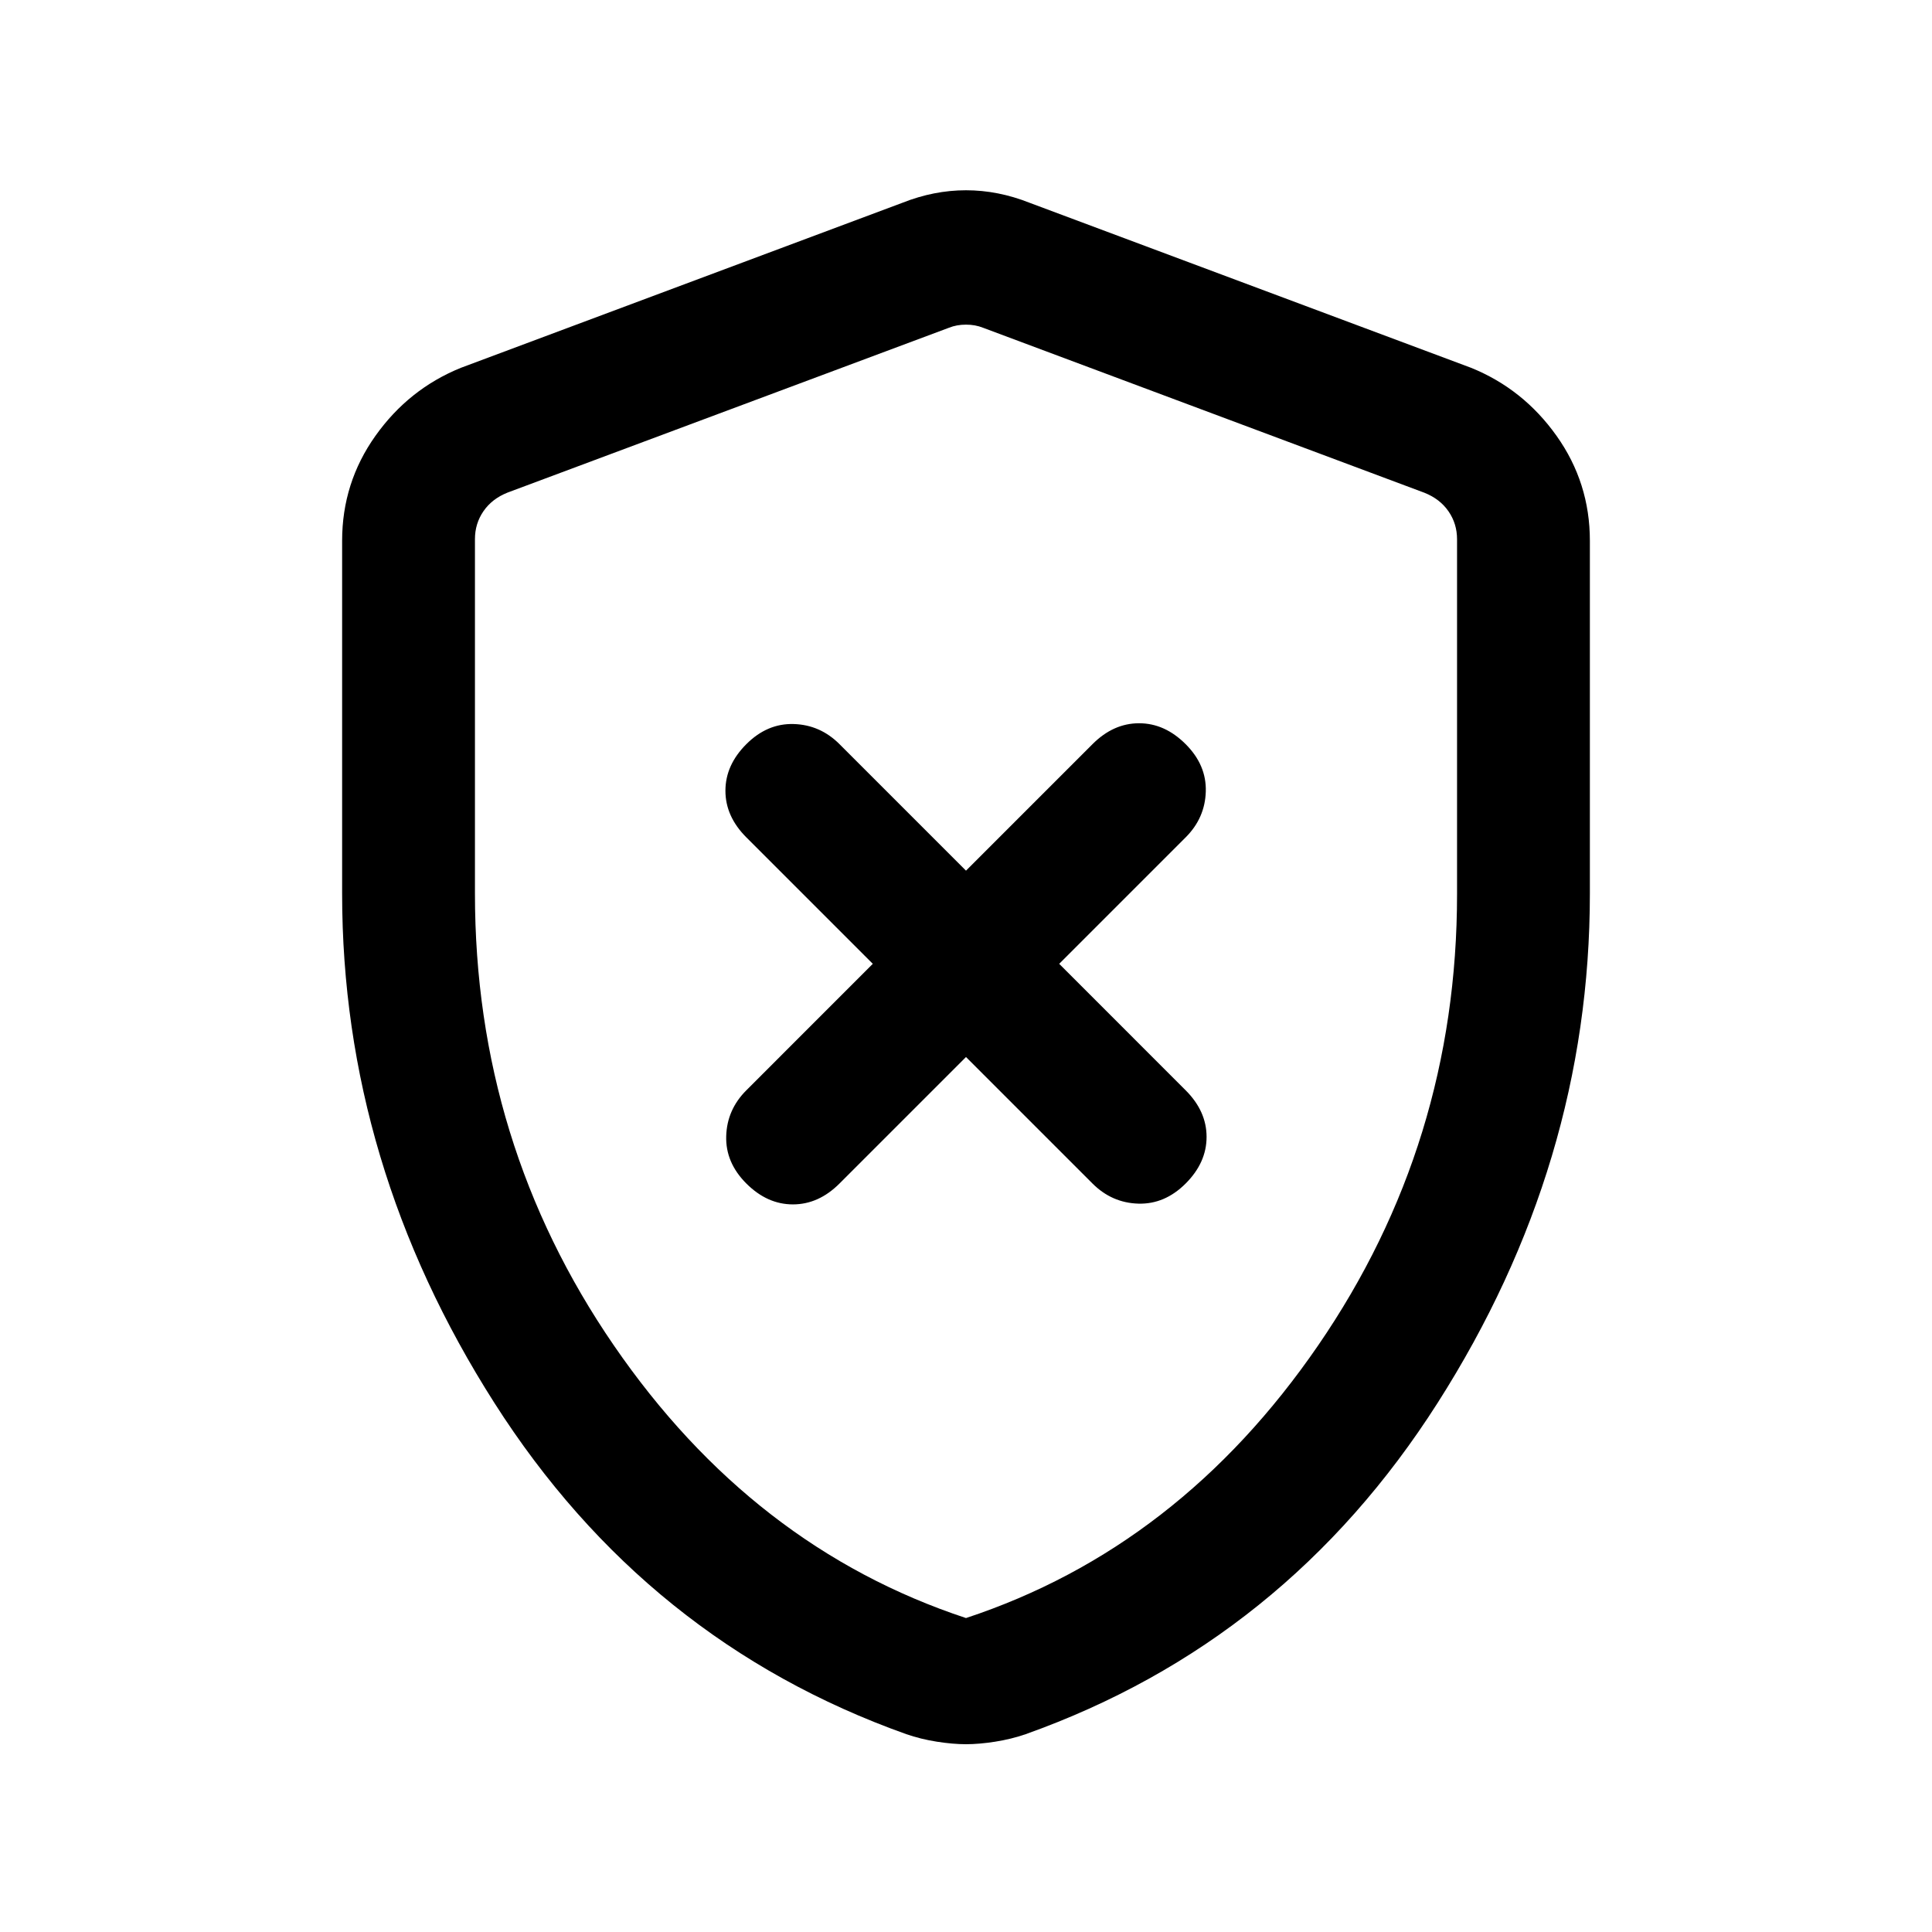 <svg xmlns="http://www.w3.org/2000/svg" height="24" viewBox="0 -960 960 960" width="24"><path d="m480-434.77 62.85 62.85q9.61 9.61 22.77 10 13.15.38 23.53-10 10.39-10.39 10.39-23.16t-10.39-23.15l-62.84-62.85 62.84-62.84q9.62-9.62 10-22.77.39-13.16-10-23.54-10.38-10.39-23.15-10.39-12.77 0-23.15 10.39L480-527.38l-62.85-62.85q-9.61-9.62-22.77-10-13.15-.39-23.53 10-10.39 10.38-10.39 23.15 0 12.77 10.39 23.16l62.84 62.84-62.84 62.85q-9.62 9.61-10 22.77-.39 13.15 10 23.54 10.38 10.38 23.15 10.38 12.77 0 23.15-10.38L480-434.77Zm0 341.46q-6.46 0-14.46-1.25t-15.23-3.75q-129.08-46-204.69-164.65Q170-381.62 170-516v-175.31q0-28.83 16.55-52.12 16.55-23.3 42.45-33.8l219.38-82q15.7-6.23 31.62-6.23 15.92 0 31.62 6.23l219.38 82q25.9 10.5 42.45 33.8Q790-720.14 790-691.31V-516q0 134.38-75.62 253.04-75.61 118.65-204.69 164.65-7.23 2.5-15.23 3.75T480-93.31Zm0-62.69q106-35 175-135.5t69-224.22v-176.33q0-7.69-4.23-13.85-4.23-6.15-11.92-9.23l-219.39-82.02q-3.84-1.54-8.46-1.54-4.62 0-8.46 1.54l-219.39 81.93q-7.69 3.08-11.92 9.23-4.23 6.16-4.23 13.85V-516q0 124 69 224.5T480-156Zm0-321.46Z"/></svg>